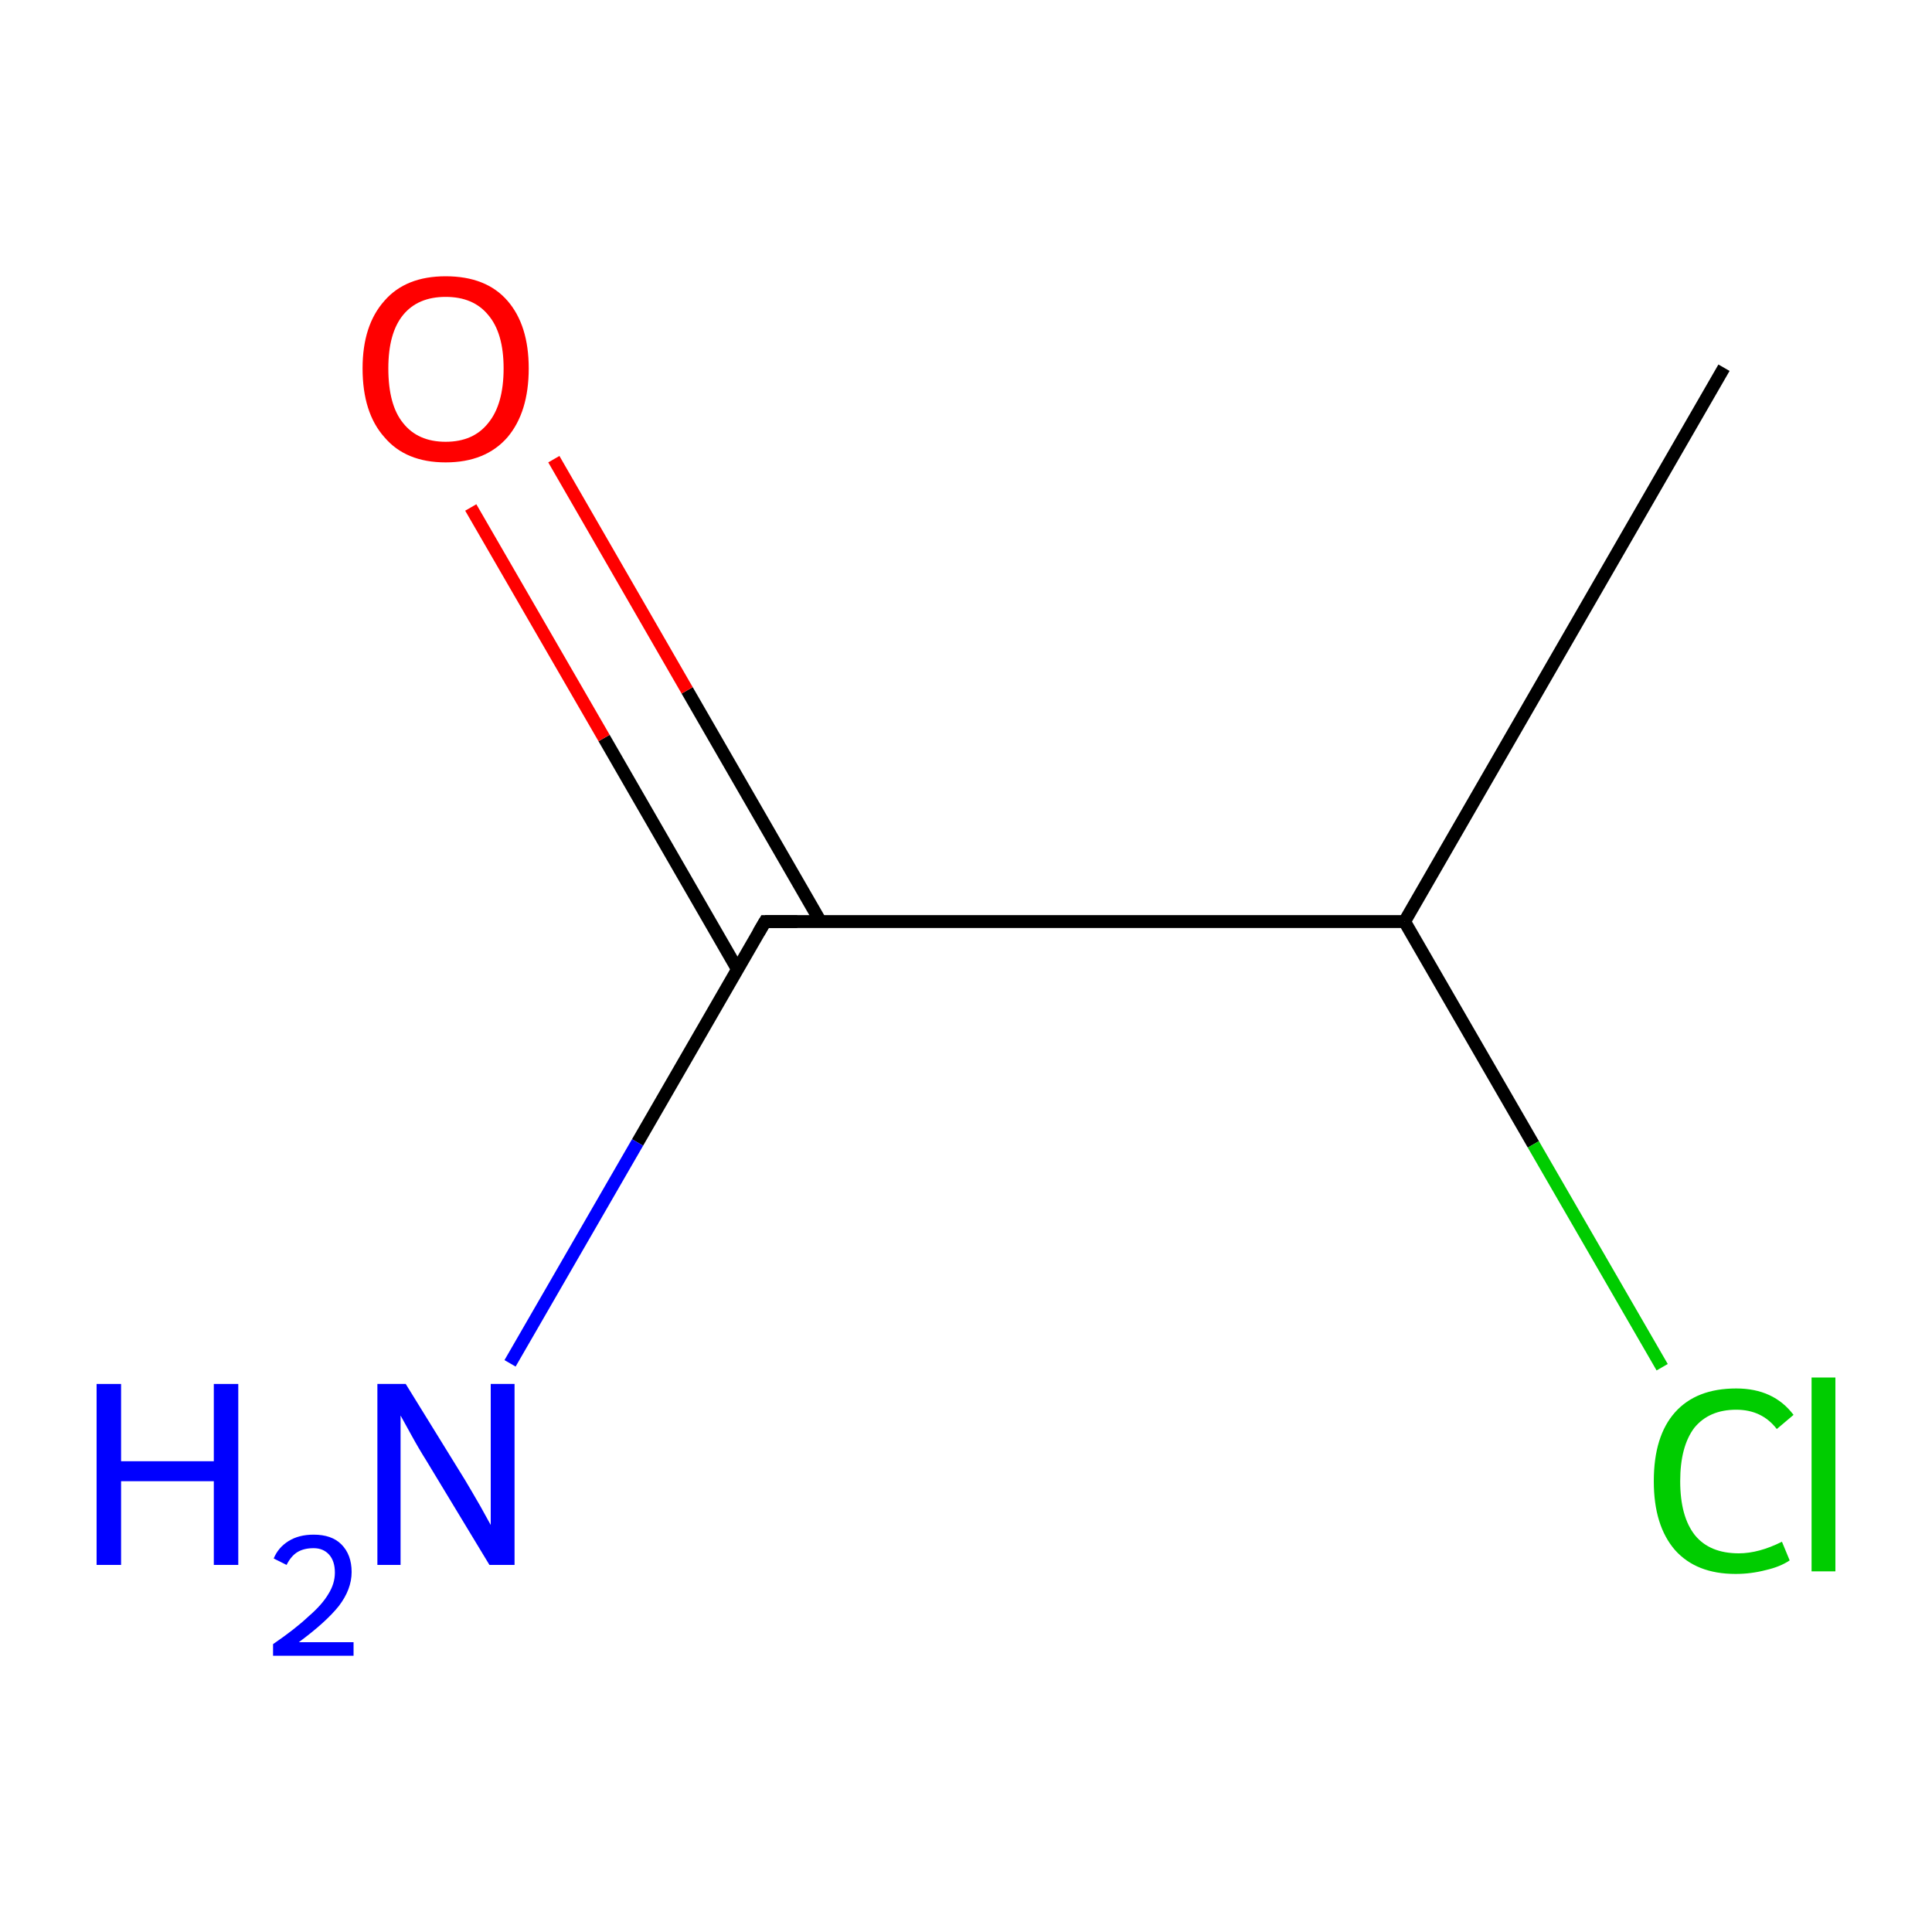 <?xml version='1.0' encoding='iso-8859-1'?>
<svg version='1.1' baseProfile='full'
              xmlns='http://www.w3.org/2000/svg'
                      xmlns:rdkit='http://www.rdkit.org/xml'
                      xmlns:xlink='http://www.w3.org/1999/xlink'
                  xml:space='preserve'
width='300px' height='300px' viewBox='0 0 300 300'>
<!-- END OF HEADER -->
<rect style='opacity:1.0;fill:#FFFFFF;stroke:none' width='300.0' height='300.0' x='0.0' y='0.0'> </rect>
<path class='bond-0 atom-0 atom-1' d='M 267.7,57.1 L 218.1,143.1' style='fill:none;fill-rule:evenodd;stroke:#000000;stroke-width:2.0px;stroke-linecap:butt;stroke-linejoin:miter;stroke-opacity:1' />
<path class='bond-1 atom-1 atom-2' d='M 218.1,143.1 L 118.8,143.1' style='fill:none;fill-rule:evenodd;stroke:#000000;stroke-width:2.0px;stroke-linecap:butt;stroke-linejoin:miter;stroke-opacity:1' />
<path class='bond-2 atom-2 atom-3' d='M 127.4,143.1 L 106.7,107.2' style='fill:none;fill-rule:evenodd;stroke:#000000;stroke-width:2.0px;stroke-linecap:butt;stroke-linejoin:miter;stroke-opacity:1' />
<path class='bond-2 atom-2 atom-3' d='M 106.7,107.2 L 86.0,71.3' style='fill:none;fill-rule:evenodd;stroke:#FF0000;stroke-width:2.0px;stroke-linecap:butt;stroke-linejoin:miter;stroke-opacity:1' />
<path class='bond-2 atom-2 atom-3' d='M 114.5,150.5 L 93.8,114.6' style='fill:none;fill-rule:evenodd;stroke:#000000;stroke-width:2.0px;stroke-linecap:butt;stroke-linejoin:miter;stroke-opacity:1' />
<path class='bond-2 atom-2 atom-3' d='M 93.8,114.6 L 73.1,78.8' style='fill:none;fill-rule:evenodd;stroke:#FF0000;stroke-width:2.0px;stroke-linecap:butt;stroke-linejoin:miter;stroke-opacity:1' />
<path class='bond-3 atom-2 atom-4' d='M 118.8,143.1 L 99.0,177.4' style='fill:none;fill-rule:evenodd;stroke:#000000;stroke-width:2.0px;stroke-linecap:butt;stroke-linejoin:miter;stroke-opacity:1' />
<path class='bond-3 atom-2 atom-4' d='M 99.0,177.4 L 79.2,211.7' style='fill:none;fill-rule:evenodd;stroke:#0000FF;stroke-width:2.0px;stroke-linecap:butt;stroke-linejoin:miter;stroke-opacity:1' />
<path class='bond-4 atom-1 atom-5' d='M 218.1,143.1 L 238.1,177.7' style='fill:none;fill-rule:evenodd;stroke:#000000;stroke-width:2.0px;stroke-linecap:butt;stroke-linejoin:miter;stroke-opacity:1' />
<path class='bond-4 atom-1 atom-5' d='M 238.1,177.7 L 258.1,212.3' style='fill:none;fill-rule:evenodd;stroke:#00CC00;stroke-width:2.0px;stroke-linecap:butt;stroke-linejoin:miter;stroke-opacity:1' />
<path d='M 123.8,143.1 L 118.8,143.1 L 117.8,144.8' style='fill:none;stroke:#000000;stroke-width:2.0px;stroke-linecap:butt;stroke-linejoin:miter;stroke-miterlimit:10;stroke-opacity:1;' />
<path class='atom-3' d='M 56.3 57.2
Q 56.3 50.5, 59.7 46.7
Q 63.0 42.9, 69.2 42.9
Q 75.5 42.9, 78.8 46.7
Q 82.1 50.5, 82.1 57.2
Q 82.1 64.0, 78.8 67.9
Q 75.4 71.8, 69.2 71.8
Q 63.0 71.8, 59.7 67.9
Q 56.3 64.1, 56.3 57.2
M 69.2 68.6
Q 73.5 68.6, 75.8 65.7
Q 78.2 62.8, 78.2 57.2
Q 78.2 51.7, 75.8 48.9
Q 73.5 46.1, 69.2 46.1
Q 64.9 46.1, 62.6 48.9
Q 60.3 51.7, 60.3 57.2
Q 60.3 62.9, 62.6 65.7
Q 64.9 68.6, 69.2 68.6
' fill='#FF0000'/>
<path class='atom-4' d='M 15.0 214.9
L 18.8 214.9
L 18.8 226.9
L 33.2 226.9
L 33.2 214.9
L 37.0 214.9
L 37.0 243.0
L 33.2 243.0
L 33.2 230.0
L 18.8 230.0
L 18.8 243.0
L 15.0 243.0
L 15.0 214.9
' fill='#0000FF'/>
<path class='atom-4' d='M 42.5 242.0
Q 43.2 240.3, 44.8 239.3
Q 46.4 238.3, 48.7 238.3
Q 51.5 238.3, 53.0 239.8
Q 54.6 241.4, 54.6 244.1
Q 54.6 246.8, 52.6 249.4
Q 50.6 251.9, 46.4 255.0
L 54.9 255.0
L 54.9 257.1
L 42.4 257.1
L 42.4 255.3
Q 45.9 252.9, 47.9 251.0
Q 50.0 249.2, 51.0 247.5
Q 52.0 245.9, 52.0 244.2
Q 52.0 242.4, 51.1 241.4
Q 50.2 240.4, 48.7 240.4
Q 47.2 240.4, 46.2 241.0
Q 45.2 241.6, 44.5 243.0
L 42.5 242.0
' fill='#0000FF'/>
<path class='atom-4' d='M 63.0 214.9
L 72.2 229.8
Q 73.1 231.3, 74.6 233.9
Q 76.1 236.6, 76.2 236.8
L 76.2 214.9
L 79.9 214.9
L 79.9 243.0
L 76.0 243.0
L 66.2 226.8
Q 65.0 224.9, 63.8 222.7
Q 62.6 220.5, 62.2 219.8
L 62.2 243.0
L 58.6 243.0
L 58.6 214.9
L 63.0 214.9
' fill='#0000FF'/>
<path class='atom-5' d='M 256.8 230.0
Q 256.8 223.0, 260.1 219.3
Q 263.4 215.6, 269.6 215.6
Q 275.4 215.6, 278.5 219.7
L 275.9 221.9
Q 273.6 218.9, 269.6 218.9
Q 265.4 218.9, 263.1 221.7
Q 260.9 224.6, 260.9 230.0
Q 260.9 235.5, 263.2 238.4
Q 265.5 241.2, 270.0 241.2
Q 273.1 241.2, 276.7 239.4
L 277.9 242.3
Q 276.4 243.3, 274.2 243.8
Q 271.9 244.4, 269.5 244.4
Q 263.4 244.4, 260.1 240.7
Q 256.8 236.9, 256.8 230.0
' fill='#00CC00'/>
<path class='atom-5' d='M 281.3 213.9
L 285.0 213.9
L 285.0 244.0
L 281.3 244.0
L 281.3 213.9
' fill='#00CC00'/>
</svg>
